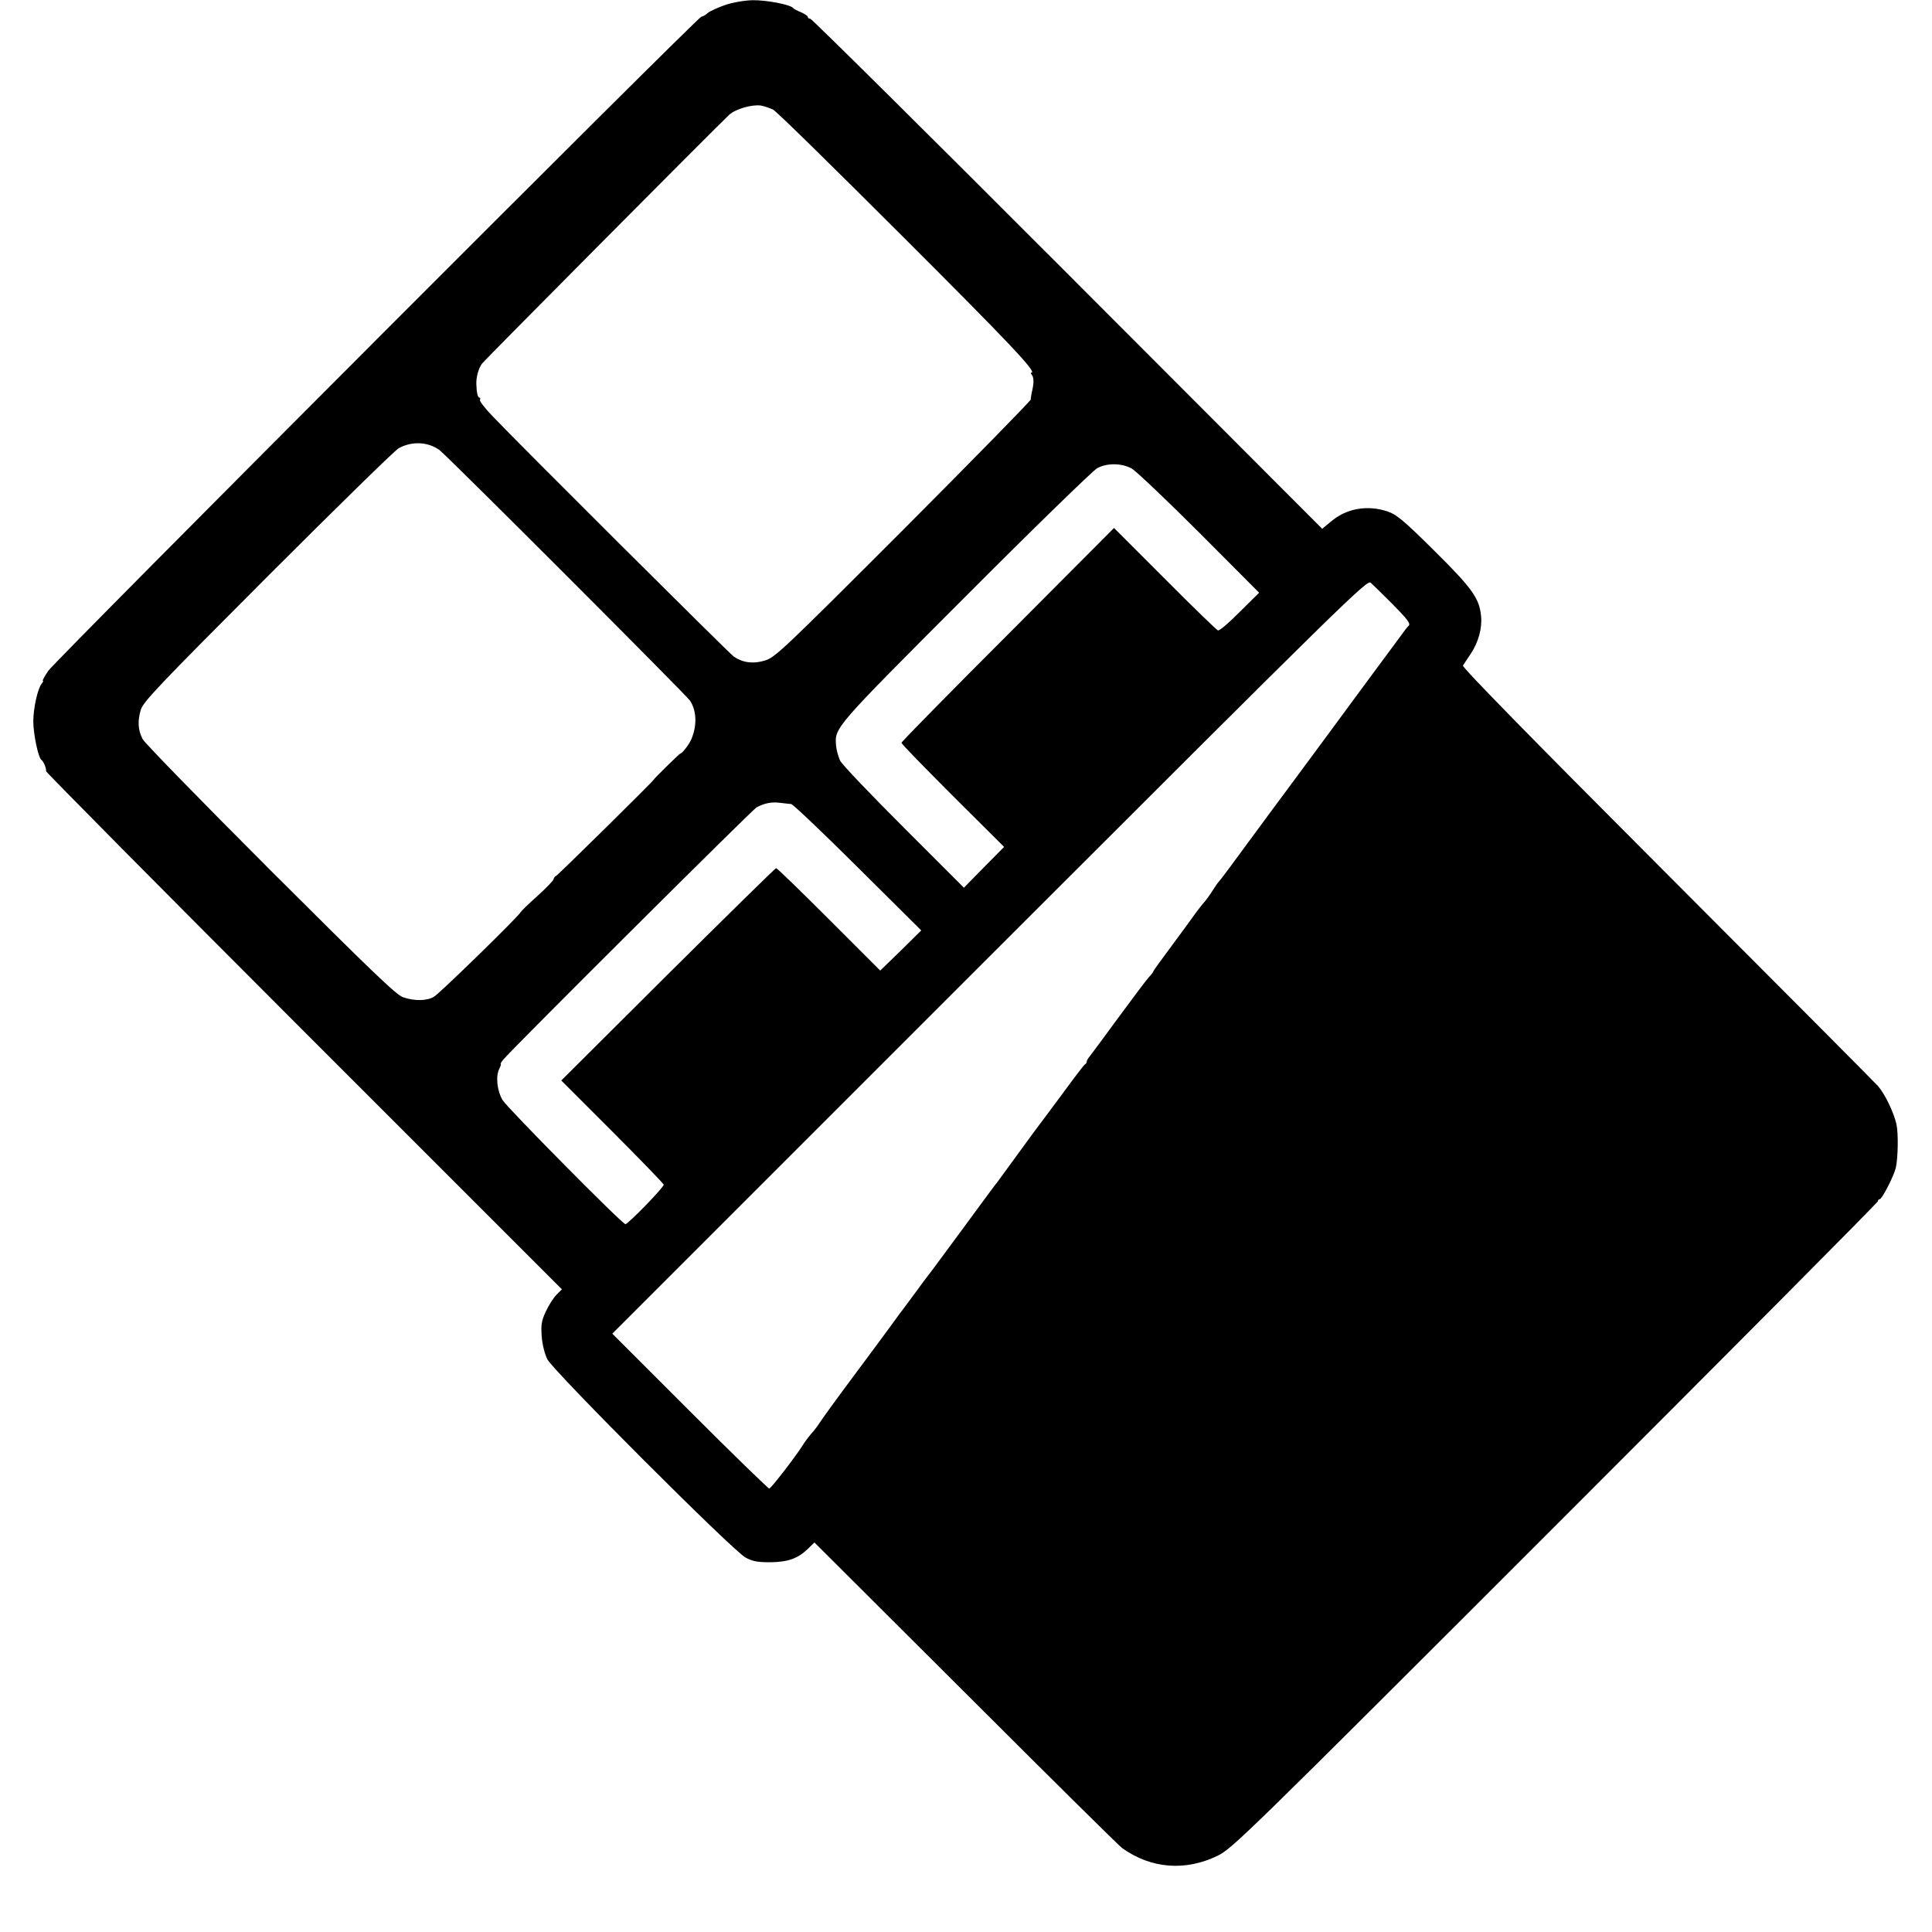 <?xml version="1.0" standalone="no"?>
<!DOCTYPE svg PUBLIC "-//W3C//DTD SVG 20010904//EN"
 "http://www.w3.org/TR/2001/REC-SVG-20010904/DTD/svg10.dtd">
<svg version="1.0" xmlns="http://www.w3.org/2000/svg"
 width="928pt" height="928pt" viewBox="0 0 928 928"
 preserveAspectRatio="xMidYMid meet">
<g transform="translate(0,928) scale(0.1,-0.1)"
fill="#000000" stroke="none">
<path d="M3483 9256 c-34 -12 -72 -29 -83 -38 -11 -10 -25 -18 -31 -18 -16 0
-3101 -3090 -3137 -3142 -18 -27 -30 -48 -26 -48 3 0 1 -6 -6 -14 -19 -24 -40
-117 -40 -181 0 -61 24 -175 39 -185 10 -7 25 -42 22 -54 -1 -4 556 -567 1238
-1249 l1240 -1240 -26 -26 c-14 -14 -37 -50 -51 -80 -21 -45 -24 -64 -20 -120
3 -40 14 -83 27 -110 30 -58 892 -921 953 -953 34 -18 58 -22 118 -22 85 1
133 18 181 65 l31 30 727 -725 c399 -399 737 -733 751 -743 139 -99 303 -112
458 -37 71 35 124 86 1623 1585 852 852 1549 1553 1549 1559 0 5 4 10 9 10 11
0 68 112 77 150 11 48 13 167 3 211 -13 57 -56 146 -89 183 -14 16 -470 474
-1013 1018 -640 641 -985 993 -980 1001 4 7 21 32 37 56 37 55 56 124 50 182
-8 85 -43 134 -226 315 -145 144 -181 173 -222 187 -98 33 -200 15 -274 -49
l-41 -34 -1223 1225 c-673 674 -1229 1225 -1236 1225 -7 0 -12 4 -12 9 0 5
-15 14 -32 22 -18 7 -35 16 -38 20 -12 17 -129 39 -195 38 -40 -1 -97 -11
-132 -23z m231 -503 c16 -8 295 -282 621 -608 515 -514 648 -655 619 -655 -4
0 -2 -6 3 -12 10 -13 9 -42 -1 -83 -2 -11 -5 -26 -5 -34 -1 -7 -277 -289 -613
-626 -583 -583 -616 -614 -665 -628 -55 -17 -106 -10 -148 19 -22 15 -1055
1044 -1161 1157 -36 37 -62 72 -59 77 4 6 2 10 -2 10 -8 0 -14 24 -15 65 -1
34 10 73 26 97 14 19 1120 1132 1189 1197 31 28 109 50 152 44 16 -3 43 -12
59 -20z m-1604 -1634 c31 -21 1185 -1176 1204 -1204 32 -48 35 -119 7 -185
-10 -25 -45 -70 -54 -70 -3 0 -127 -121 -127 -125 0 -5 -462 -461 -470 -463
-5 -2 -10 -9 -11 -15 -1 -7 -36 -43 -79 -82 -43 -38 -78 -73 -79 -76 -2 -13
-390 -392 -417 -407 -34 -20 -93 -21 -148 -2 -32 10 -158 132 -637 610 -328
328 -605 612 -614 630 -22 43 -25 85 -9 140 12 39 80 111 611 643 329 329 612
606 628 614 64 35 140 31 195 -8z m3327 -90 c20 -12 166 -150 324 -308 l287
-288 -93 -92 c-51 -52 -98 -92 -105 -89 -6 2 -121 113 -255 248 l-244 244
-510 -512 c-281 -281 -511 -515 -511 -520 0 -5 111 -119 246 -254 l247 -246
-97 -98 -96 -98 -290 290 c-159 159 -297 303 -305 321 -8 18 -17 49 -19 70 -7
89 -15 80 622 718 328 329 613 606 632 616 47 26 119 25 167 -2z m1254 -653
c68 -69 85 -91 76 -101 -7 -6 -20 -23 -29 -36 -10 -13 -49 -67 -88 -119 -39
-52 -78 -106 -88 -119 -85 -116 -377 -511 -392 -531 -10 -14 -43 -57 -72 -97
-200 -272 -234 -318 -243 -327 -6 -6 -20 -27 -32 -46 -12 -19 -30 -44 -40 -55
-10 -11 -29 -36 -43 -55 -13 -19 -64 -88 -112 -153 -48 -64 -88 -120 -88 -122
0 -3 -9 -16 -21 -28 -11 -12 -76 -98 -145 -192 -68 -93 -131 -178 -139 -188
-8 -9 -15 -21 -15 -26 0 -5 -3 -11 -8 -13 -4 -1 -52 -64 -106 -138 -55 -74
-103 -139 -108 -145 -4 -5 -51 -68 -103 -140 -52 -71 -99 -135 -103 -141 -5
-5 -78 -104 -163 -220 -85 -115 -159 -216 -166 -224 -7 -8 -37 -49 -67 -90
-30 -41 -59 -79 -63 -85 -5 -5 -26 -35 -48 -65 -22 -30 -105 -143 -185 -250
-80 -107 -153 -208 -163 -224 -10 -16 -24 -34 -30 -41 -16 -17 -40 -48 -52
-68 -31 -50 -151 -206 -160 -207 -5 0 -177 167 -382 372 l-372 372 1812 1812
c1722 1721 1813 1810 1831 1795 10 -9 58 -56 107 -105z m-2891 -958 c8 0 152
-137 320 -304 l305 -303 -98 -97 -99 -96 -246 246 c-135 135 -249 246 -254
246 -4 0 -238 -230 -520 -510 l-512 -510 245 -245 c134 -134 245 -249 247
-255 4 -10 -171 -190 -184 -190 -15 0 -566 557 -590 596 -27 46 -34 116 -15
152 6 12 9 22 6 22 -2 0 3 9 13 21 39 48 1197 1201 1216 1211 38 20 71 27 111
22 22 -3 47 -5 55 -6z"/>
</g>
</svg>
